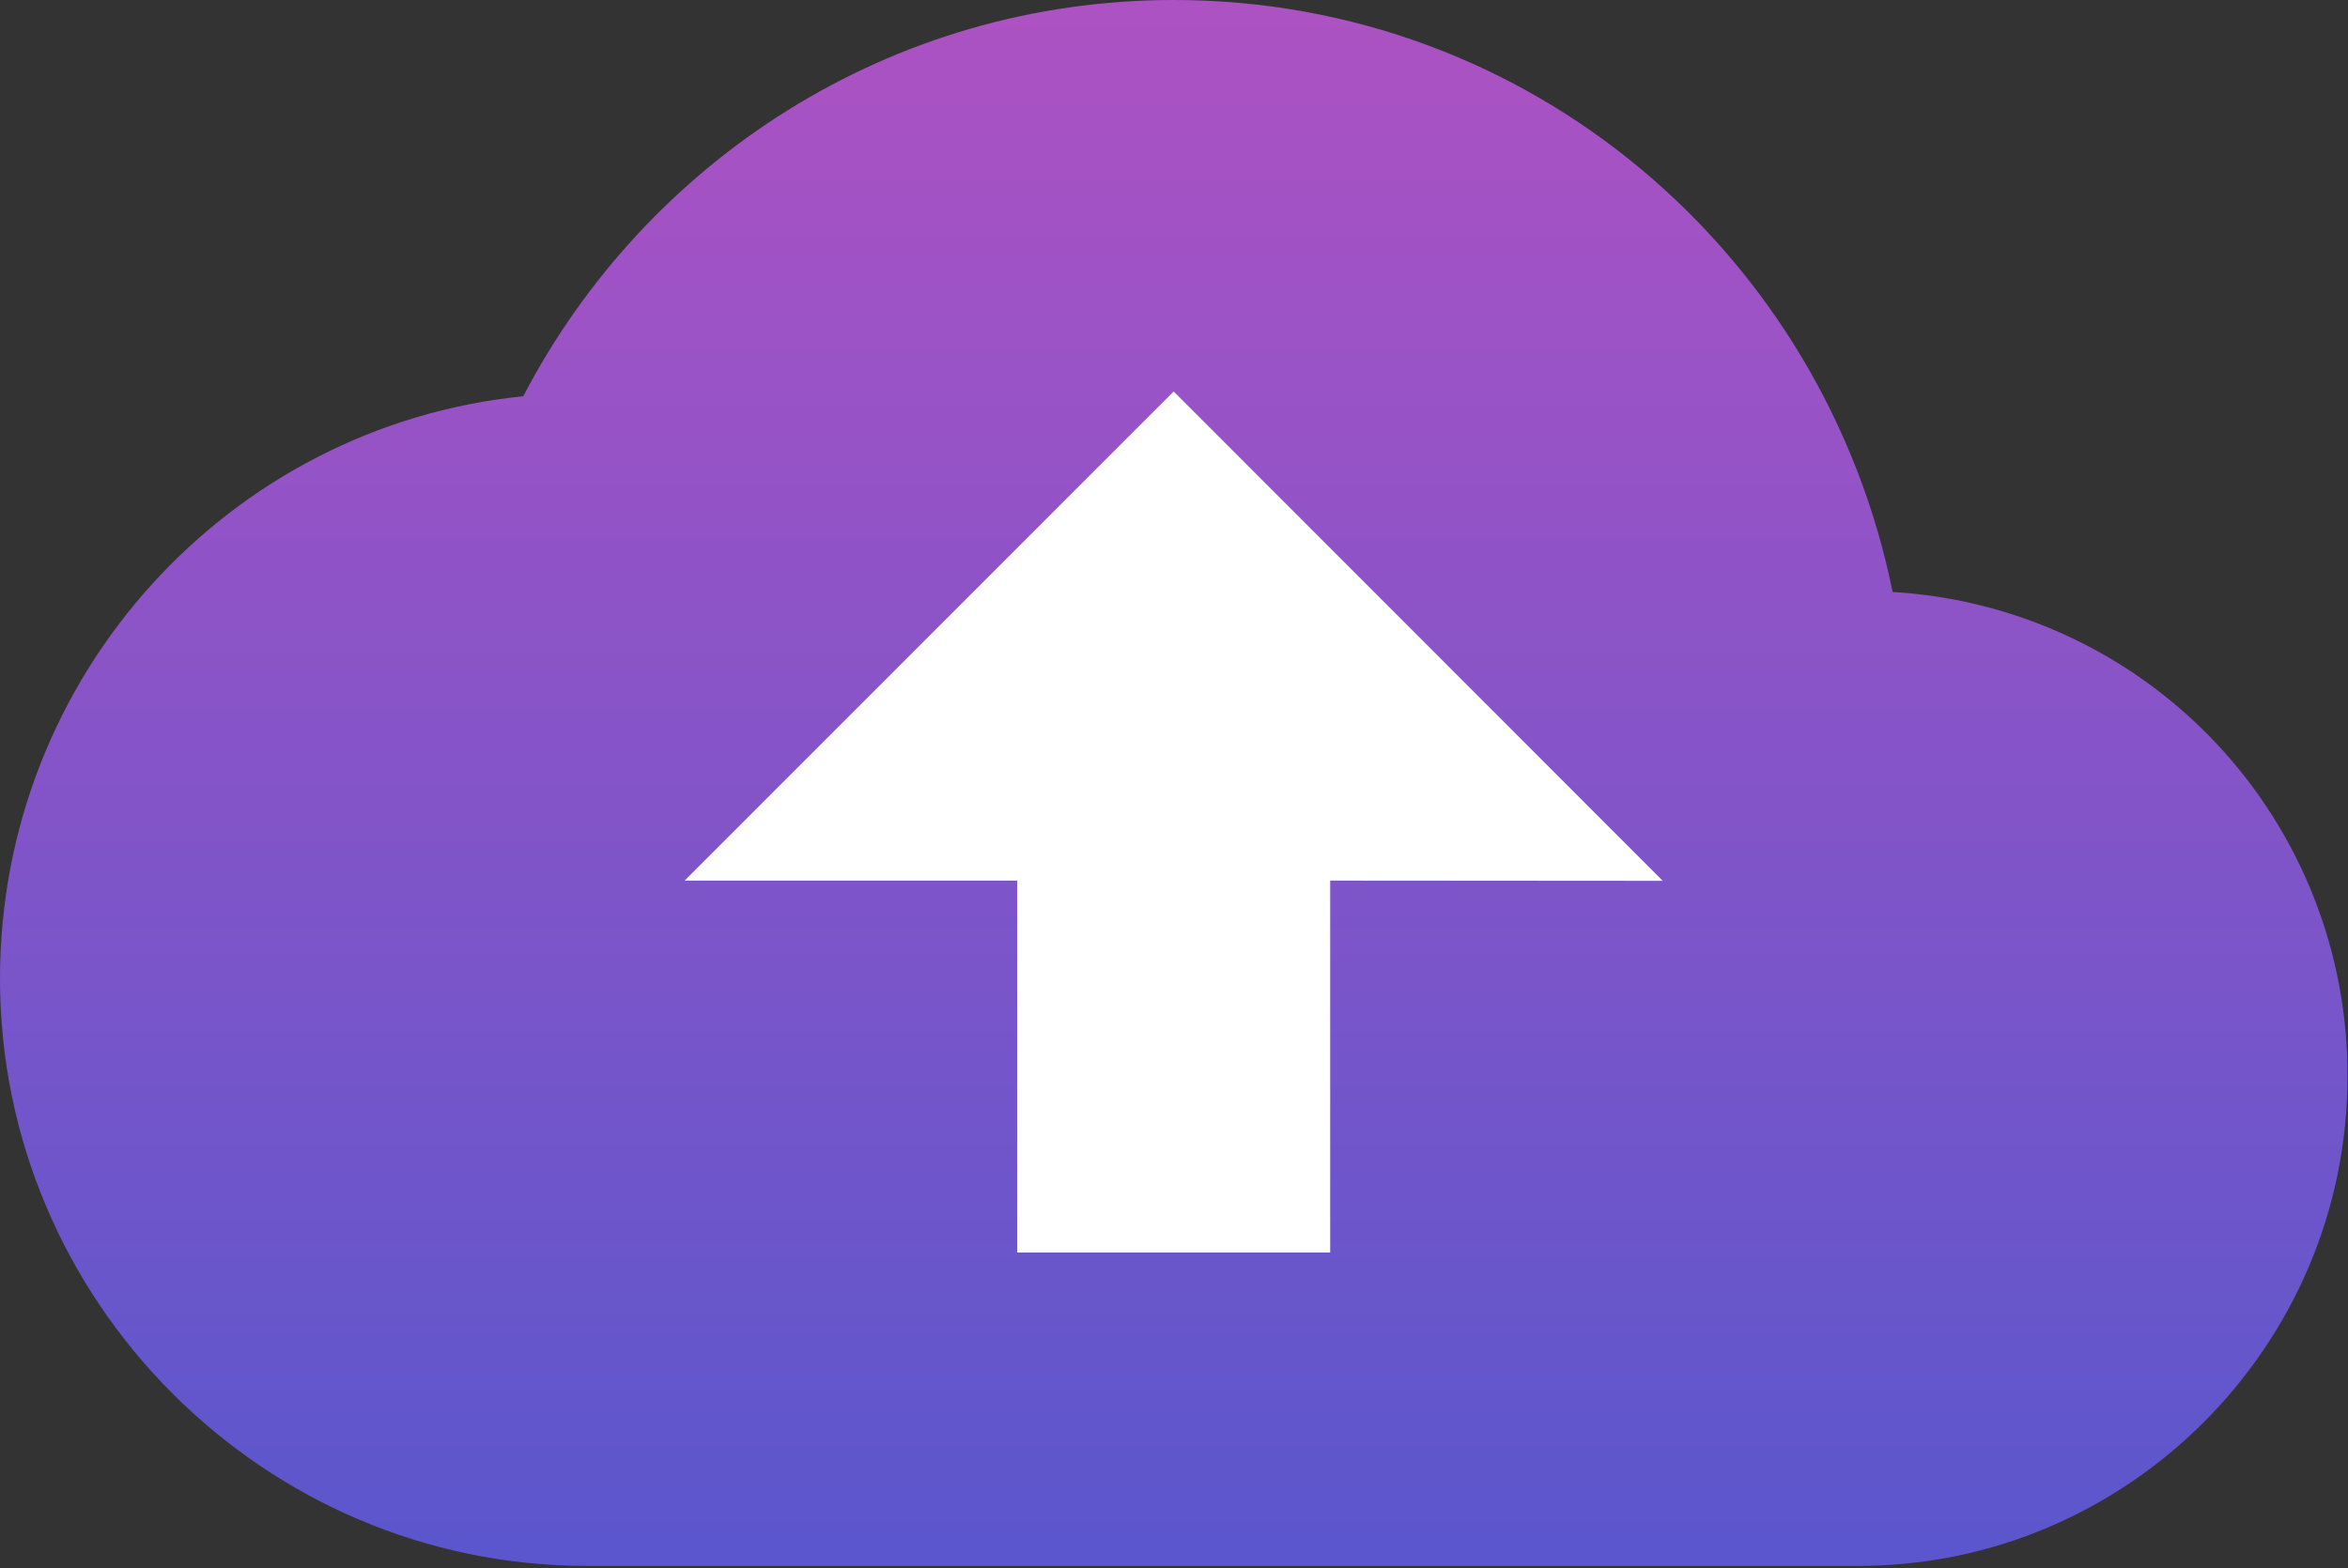 <svg width="461" height="308" viewBox="0 0 461 308" fill="none" xmlns="http://www.w3.org/2000/svg">
<rect x="0" y="0" width="461" height="308" fill="#333333" stroke="none"/>
<rect x="123" y="69" width="217" height="207" fill="white"/>
<path d="M371.593 116.265C358.15 49.956 300.538 0 230.448 0C174.757 0 126.747 31.71 102.737 77.822C45.125 83.589 0 132.598 0 192.212C0 255.633 51.842 307.539 115.224 307.539H364.877C417.683 307.539 460.897 264.287 460.897 211.433C460.998 187.148 451.797 163.747 435.185 146.044C418.574 128.342 395.816 117.685 371.593 116.265V116.265ZM261.165 172.944V245.985H199.713V172.944H134.419L230.439 76.885L326.459 172.991L261.165 172.944Z" fill="url(#paint0_linear_353_5)"/>
<defs>
<linearGradient id="paint0_linear_353_5" x1="230.085" y1="401.225" x2="230.085" y2="-100.275" gradientUnits="userSpaceOnUse">
<stop stop-color="#4158D0"/>
<stop offset="1" stop-color="#C850C0"/>
</linearGradient>
</defs>
</svg>
